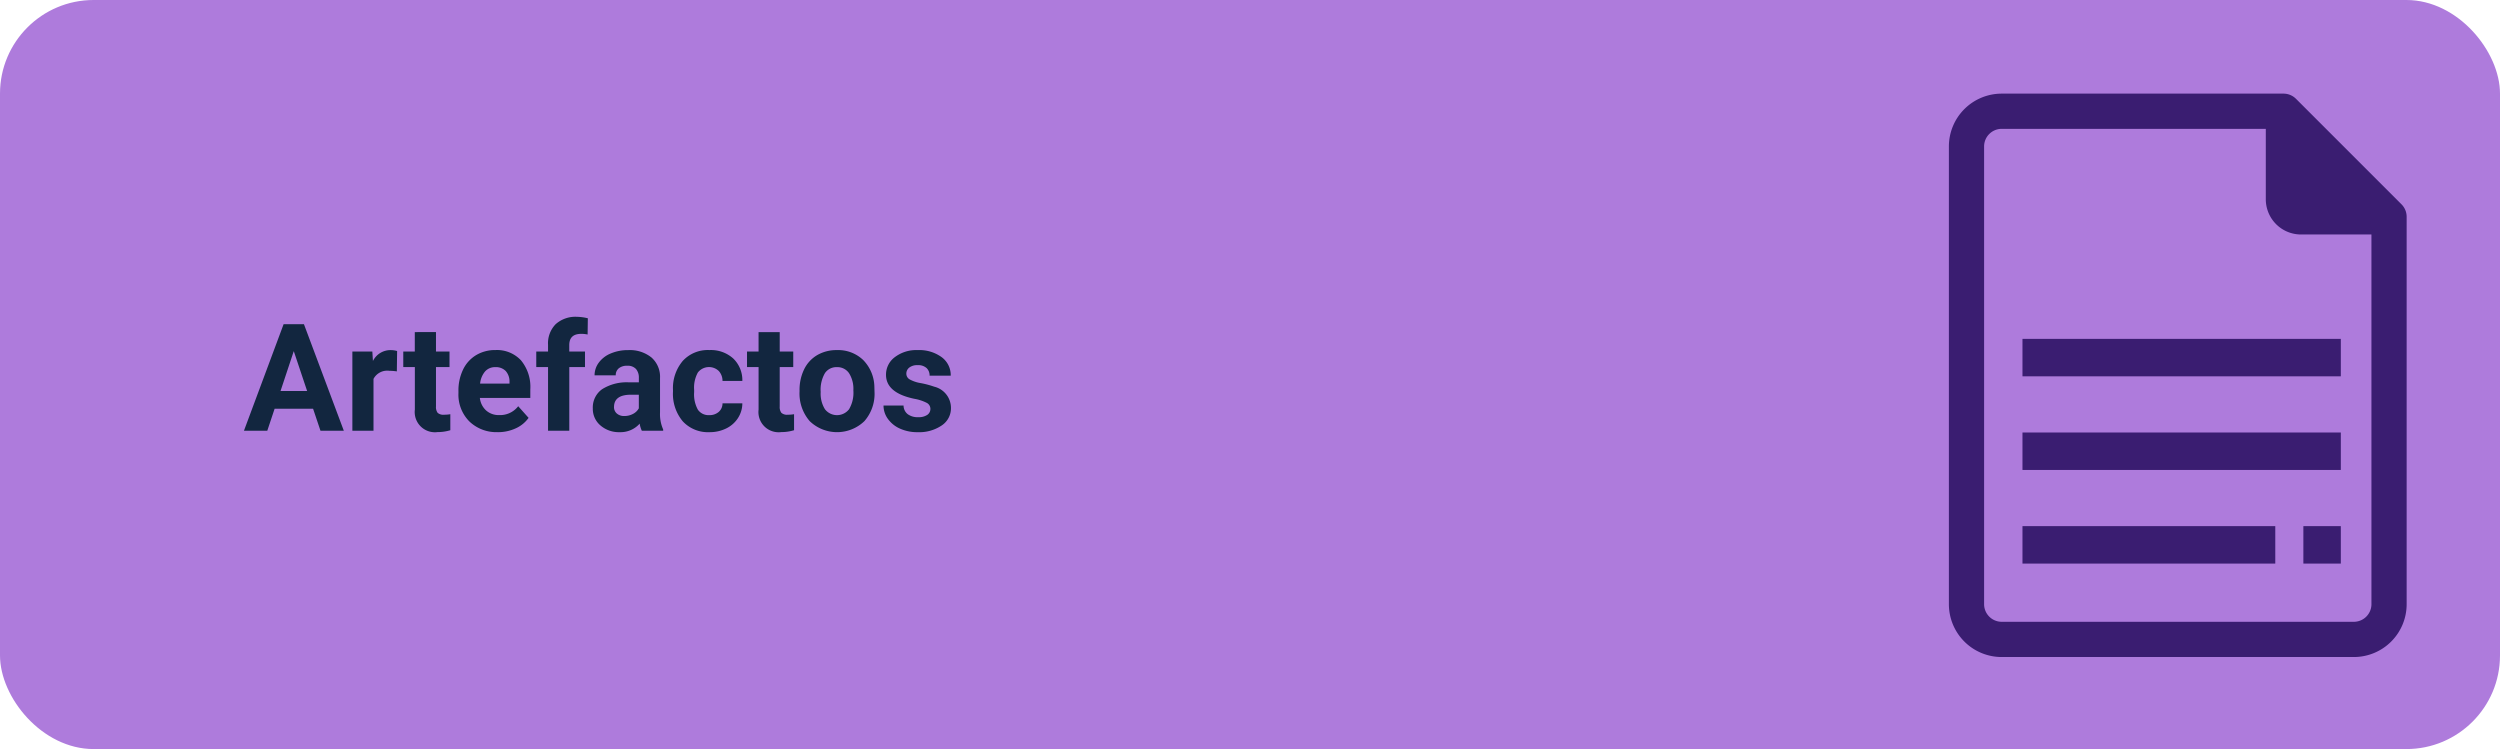 <svg xmlns="http://www.w3.org/2000/svg" width="267" height="80" viewBox="0 0 267 80">
  <g id="Grupo_1099372" data-name="Grupo 1099372" transform="translate(-628 -1166)">
    <rect id="Rectángulo_401139" data-name="Rectángulo 401139" width="267" height="80" rx="10" transform="translate(628 1166)" fill="#ae7bdc"/>
    <path id="Trazado_874201" data-name="Trazado 874201" d="M7.438,12.656H3.328L2.547,15H.055L4.289,3.625H6.461L10.719,15H8.227Zm-3.477-1.9H6.8L5.375,6.5ZM16.383,8.664A6.134,6.134,0,0,0,15.57,8.6a1.654,1.654,0,0,0-1.68.867V15H11.633V6.547h2.133l.063,1.008a2.092,2.092,0,0,1,1.883-1.164,2.366,2.366,0,0,1,.7.1Zm4.18-4.2V6.547h1.445V8.2H20.563v4.219a1.007,1.007,0,0,0,.18.672.9.9,0,0,0,.688.2,3.6,3.6,0,0,0,.664-.055v1.711a4.648,4.648,0,0,1-1.367.2,2.156,2.156,0,0,1-2.422-2.4V8.2H17.07V6.547H18.3V4.469Zm6.594,10.688a4.15,4.15,0,0,1-3.027-1.141,4.054,4.054,0,0,1-1.168-3.039v-.219a5.106,5.106,0,0,1,.492-2.277,3.612,3.612,0,0,1,1.395-1.547,3.914,3.914,0,0,1,2.059-.543,3.508,3.508,0,0,1,2.73,1.094,4.444,4.444,0,0,1,1,3.1v.922H25.25a2.1,2.1,0,0,0,.66,1.328,2,2,0,0,0,1.395.5,2.437,2.437,0,0,0,2.039-.945l1.109,1.242a3.389,3.389,0,0,1-1.375,1.121A4.511,4.511,0,0,1,27.156,15.156ZM26.9,8.211a1.411,1.411,0,0,0-1.09.455,2.357,2.357,0,0,0-.535,1.3h3.141V9.788a1.681,1.681,0,0,0-.406-1.165A1.456,1.456,0,0,0,26.9,8.211ZM32.531,15V8.2H31.273V6.547h1.258V5.828a2.918,2.918,0,0,1,.816-2.207,3.162,3.162,0,0,1,2.285-.785,5.321,5.321,0,0,1,1.148.155l-.023,1.736a2.878,2.878,0,0,0-.687-.07q-1.273,0-1.273,1.205v.685h1.68V8.2H34.8V15Zm10.016,0a2.507,2.507,0,0,1-.227-.758,2.732,2.732,0,0,1-2.133.914,3,3,0,0,1-2.059-.719,2.312,2.312,0,0,1-.816-1.812,2.389,2.389,0,0,1,1-2.062,4.915,4.915,0,0,1,2.879-.727h1.039V9.352a1.393,1.393,0,0,0-.3-.937,1.183,1.183,0,0,0-.949-.352,1.345,1.345,0,0,0-.895.273.929.929,0,0,0-.324.75H37.5a2.268,2.268,0,0,1,.453-1.359,3,3,0,0,1,1.281-.98,4.669,4.669,0,0,1,1.859-.355,3.689,3.689,0,0,1,2.48.785,2.747,2.747,0,0,1,.918,2.207v3.664a4.041,4.041,0,0,0,.336,1.82V15ZM40.68,13.43a1.945,1.945,0,0,0,.922-.223,1.462,1.462,0,0,0,.625-.6V11.156h-.844q-1.7,0-1.8,1.172l-.008.133a.9.9,0,0,0,.3.7A1.153,1.153,0,0,0,40.68,13.43Zm9.063-.094a1.481,1.481,0,0,0,1.016-.344,1.2,1.2,0,0,0,.406-.914h2.117a2.9,2.9,0,0,1-.469,1.574,3.093,3.093,0,0,1-1.262,1.109,3.949,3.949,0,0,1-1.77.395A3.67,3.67,0,0,1,46.922,14a4.56,4.56,0,0,1-1.047-3.184v-.148a4.508,4.508,0,0,1,1.039-3.117,3.627,3.627,0,0,1,2.852-1.164,3.555,3.555,0,0,1,2.543.9,3.2,3.2,0,0,1,.973,2.4H51.164a1.551,1.551,0,0,0-.406-1.072,1.51,1.51,0,0,0-2.223.163,3.333,3.333,0,0,0-.4,1.866v.235a3.375,3.375,0,0,0,.4,1.878A1.377,1.377,0,0,0,49.742,13.336Zm7.531-8.867V6.547h1.445V8.2H57.273v4.219a1.007,1.007,0,0,0,.18.672.9.9,0,0,0,.688.2,3.6,3.6,0,0,0,.664-.055v1.711a4.648,4.648,0,0,1-1.367.2,2.156,2.156,0,0,1-2.422-2.4V8.2H53.781V6.547h1.234V4.469ZM59.391,10.7a5.013,5.013,0,0,1,.484-2.242A3.546,3.546,0,0,1,61.27,6.93a4.069,4.069,0,0,1,2.113-.539,3.849,3.849,0,0,1,2.793,1.047,4.2,4.2,0,0,1,1.207,2.844l.016.578a4.418,4.418,0,0,1-1.086,3.121,4.209,4.209,0,0,1-5.832,0,4.5,4.5,0,0,1-1.09-3.187Zm2.258.16A3.16,3.16,0,0,0,62.1,12.7a1.628,1.628,0,0,0,2.578.008,3.457,3.457,0,0,0,.461-2.015A3.128,3.128,0,0,0,64.68,8.86a1.5,1.5,0,0,0-1.3-.649,1.474,1.474,0,0,0-1.281.646A3.516,3.516,0,0,0,61.648,10.856Zm11.719,1.808a.727.727,0,0,0-.41-.652,4.659,4.659,0,0,0-1.316-.426q-3.016-.633-3.016-2.562a2.323,2.323,0,0,1,.934-1.879A3.766,3.766,0,0,1,72,6.391a4.053,4.053,0,0,1,2.574.758,2.388,2.388,0,0,1,.965,1.969H73.281a1.092,1.092,0,0,0-.312-.8A1.322,1.322,0,0,0,71.992,8a1.351,1.351,0,0,0-.883.258.814.814,0,0,0-.312.656.7.7,0,0,0,.355.605,3.657,3.657,0,0,0,1.2.4,9.8,9.8,0,0,1,1.422.379,2.336,2.336,0,0,1,1.789,2.273,2.2,2.2,0,0,1-.992,1.871,4.28,4.28,0,0,1-2.562.715,4.47,4.47,0,0,1-1.887-.379,3.166,3.166,0,0,1-1.293-1.039,2.414,2.414,0,0,1-.469-1.426H70.5a1.179,1.179,0,0,0,.445.922,1.766,1.766,0,0,0,1.109.32,1.635,1.635,0,0,0,.98-.246A.766.766,0,0,0,73.367,12.664Z" transform="translate(654 1197)" fill="#12263f"/>
    <g id="Grupo_1099371" data-name="Grupo 1099371" transform="translate(788.141 1176)">
      <g id="Grupo_1099370" data-name="Grupo 1099370" transform="translate(48 0)">
        <g id="Grupo_1099369" data-name="Grupo 1099369" transform="translate(0 0)">
          <path id="Trazado_874153" data-name="Trazado 874153" d="M96.344,11.827,85.062.545A1.88,1.88,0,0,0,83.727,0H53.641A5.641,5.641,0,0,0,48,5.641V54.53a5.641,5.641,0,0,0,5.641,5.641H91.248a5.641,5.641,0,0,0,5.641-5.641V13.162A1.88,1.88,0,0,0,96.344,11.827Zm-3.215,42.7a1.88,1.88,0,0,1-1.88,1.88H53.641a1.88,1.88,0,0,1-1.88-1.88V5.641a1.88,1.88,0,0,1,1.88-1.88H81.846v7.521a3.761,3.761,0,0,0,3.761,3.761h7.521Z" transform="translate(-48 0)" fill="#3a1d71"/>
          <rect id="Rectángulo_401140" data-name="Rectángulo 401140" width="4" height="4" transform="translate(37.859 46.191)" fill="#3a1d71"/>
          <rect id="Rectángulo_401141" data-name="Rectángulo 401141" width="34" height="4" transform="translate(7.859 26.191)" fill="#3a1d71"/>
          <rect id="Rectángulo_401142" data-name="Rectángulo 401142" width="34" height="4" transform="translate(7.859 36.191)" fill="#3a1d71"/>
          <rect id="Rectángulo_401143" data-name="Rectángulo 401143" width="27" height="4" transform="translate(7.859 46.191)" fill="#3a1d71"/>
        </g>
      </g>
    </g>
  </g>
</svg>
